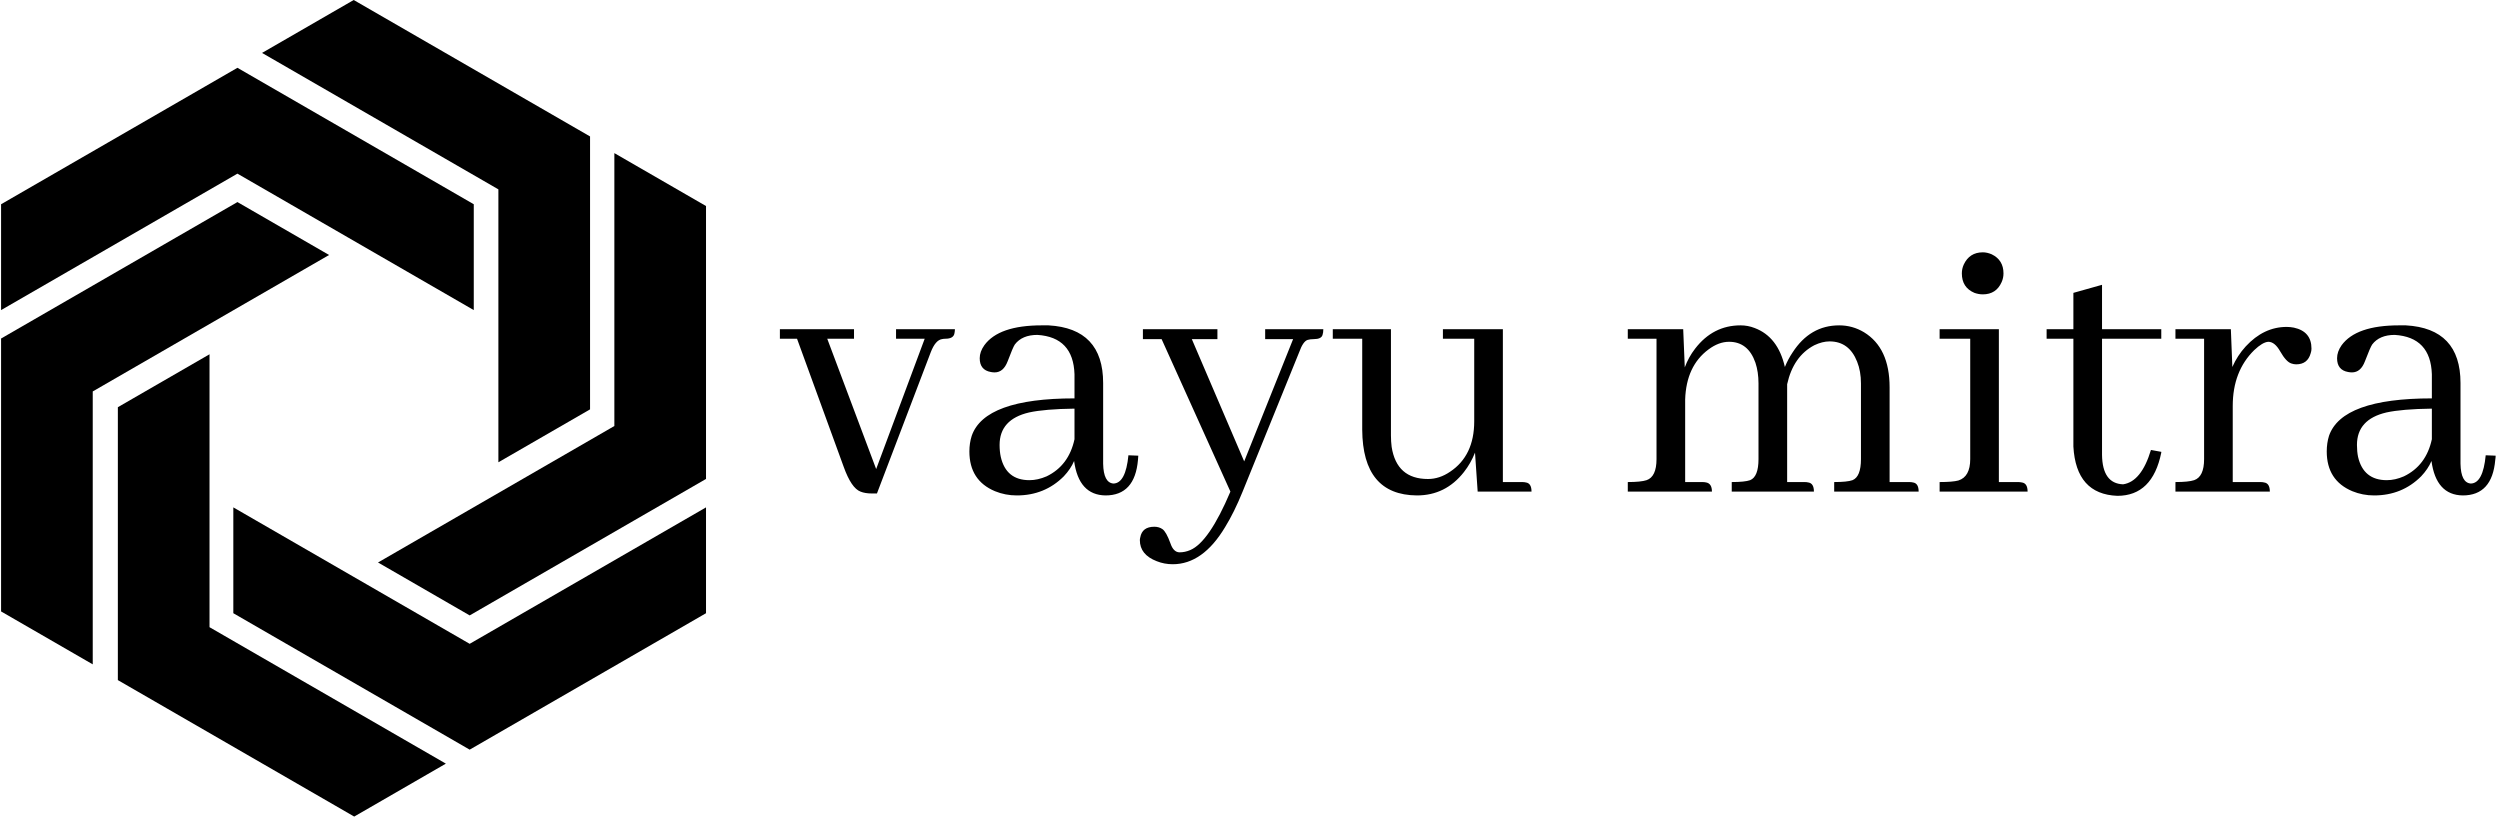 <svg xmlns="http://www.w3.org/2000/svg" version="1.1" xmlns:xlink="http://www.w3.org/1999/xlink" xmlns:svgjs="http://svgjs.dev/svgjs" width="2000" height="656" viewBox="0 0 2000 656"><g transform="matrix(1,0,0,1,-1.212,-1.372)"><svg viewBox="0 0 396 130" data-background-color="#ffffff" preserveAspectRatio="xMidYMid meet" height="656" width="2000" xmlns="http://www.w3.org/2000/svg" xmlns:xlink="http://www.w3.org/1999/xlink"><g id="tight-bounds" transform="matrix(1,0,0,1,0.24,0.272)"><svg viewBox="0 0 395.52 129.456" height="129.456" width="395.52"><g><svg viewBox="0 0 574.947 188.184" height="129.456" width="395.52"><g transform="matrix(1,0,0,1,179.427,58.151)"><svg viewBox="0 0 395.52 71.881" height="71.881" width="395.52"><g id="textblocktransform"><svg viewBox="0 0 395.52 71.881" height="71.881" width="395.52" id="textblock"><g><svg viewBox="0 0 395.52 71.881" height="71.881" width="395.52"><g transform="matrix(1,0,0,1,0,0)"><svg width="395.52" viewBox="0.15 -30.57 219.21 39.85" height="71.881" data-palette-color="#000000"><path d="M6.2-19.53L9.62-19.53 9.62-20.75 0.15-20.75 0.15-19.53 2.34-19.53 8.3-3.17Q9.28-0.44 10.45 0L10.45 0Q11.04 0.24 11.91 0.24L11.91 0.24 12.55 0.24 19.43-17.82Q20.02-19.34 20.85-19.48L20.85-19.48Q21.09-19.53 21.29-19.53L21.29-19.53Q22.36-19.53 22.46-20.26L22.46-20.26Q22.51-20.51 22.51-20.75L22.51-20.75 14.99-20.75 14.99-19.53 18.65-19.53 12.45-2.88 6.2-19.53ZM41.75 0.49L41.75 0.49Q45.51 0.49 45.9-4.05L45.9-4.05Q45.94-4.35 45.94-4.59L45.94-4.59 44.68-4.64Q44.33-1.07 42.77-1.03L42.77-1.03Q41.5-1.12 41.45-3.56L41.45-3.56 41.45-13.87Q41.45-20.85 34.47-21.24L34.47-21.24Q34.03-21.24 33.59-21.24L33.59-21.24Q28.12-21.24 26.27-18.7L26.27-18.7Q25.68-17.87 25.68-17.04L25.68-17.04Q25.68-15.53 27.1-15.28L27.1-15.28Q27.34-15.23 27.59-15.23L27.59-15.23Q28.71-15.23 29.25-16.65L29.25-16.65Q29.93-18.46 30.17-18.8L30.17-18.8Q31.1-20.02 33.05-20.02L33.05-20.02Q37.64-19.73 37.79-14.99L37.79-14.99 37.79-11.91Q26.32-11.91 24.66-7.13L24.66-7.13Q24.36-6.2 24.36-5.13L24.36-5.13Q24.36-1.42 27.63-0.05L27.63-0.05Q28.95 0.49 30.42 0.49L30.42 0.49Q33.98 0.49 36.42-1.95L36.42-1.95Q37.3-2.88 37.74-3.91L37.74-3.91Q38.33 0.44 41.75 0.49ZM32.03-1.46L32.03-1.46Q29.05-1.46 28.37-4.44L28.37-4.44Q28.22-5.13 28.22-5.96L28.22-5.96Q28.22-9.23 31.98-10.11L31.98-10.11Q33.98-10.55 37.79-10.6L37.79-10.6 37.79-6.69Q37.06-3.32 34.23-1.95L34.23-1.95Q33.1-1.46 32.03-1.46ZM51.22 7.76L51.22 7.76Q50.43 7.76 50.04 6.59L50.04 6.59Q49.51 5.13 49.02 4.79L49.02 4.79Q48.58 4.49 47.99 4.49L47.99 4.49Q46.43 4.49 46.19 5.86L46.19 5.86Q46.14 6.05 46.14 6.2L46.14 6.2Q46.14 8.06 48.29 8.89L48.29 8.89Q49.26 9.28 50.34 9.28L50.34 9.28Q54.19 9.28 57.03 4.54L57.03 4.54Q58.2 2.64 59.27 0L59.27 0 66.5-17.82Q66.99-19.19 67.57-19.38L67.57-19.38Q67.91-19.48 68.35-19.48L68.35-19.48Q69.33-19.48 69.48-20.02L69.48-20.02Q69.58-20.31 69.58-20.75L69.58-20.75 62.15-20.75 62.15-19.48 65.72-19.48 59.47-3.86 52.78-19.48 56.05-19.48 56.05-20.75 46.53-20.75 46.53-19.48 48.92-19.48 57.71 0Q54.98 6.45 52.58 7.47L52.58 7.47Q51.9 7.76 51.22 7.76ZM94.96-1.22L94.96-1.22 92.52-1.22 92.52-20.75 84.86-20.75 84.86-19.53 88.86-19.53 88.86-8.98Q88.86-4.59 85.78-2.54L85.78-2.54Q84.42-1.61 82.95-1.61L82.95-1.61Q78.95-1.61 78.31-5.71L78.31-5.71Q78.22-6.4 78.22-7.18L78.22-7.18 78.22-20.75 70.79-20.75 70.79-19.53 74.55-19.53 74.55-7.91Q74.6 0.44 81.54 0.49L81.54 0.49Q85.2 0.49 87.54-2.49L87.54-2.49Q88.42-3.61 88.96-4.98L88.96-4.98 89.3 0 96.18 0Q96.18-1.07 95.45-1.17L95.45-1.17Q95.26-1.22 94.96-1.22ZM118.01-1.22L118.01-1.22 115.81-1.22 115.81-11.77Q115.95-16.06 118.79-18.16L118.79-18.16Q120.1-19.14 121.42-19.14L121.42-19.14Q123.86-19.14 124.79-16.46L124.79-16.46Q125.18-15.28 125.18-13.82L125.18-13.82 125.18-4.15Q125.18-1.9 124.11-1.46L124.11-1.46Q123.43-1.22 121.76-1.22L121.76-1.22 121.76 0 132.26 0Q132.26-1.07 131.53-1.17L131.53-1.17Q131.34-1.22 131.04-1.22L131.04-1.22 128.84-1.22 128.84-13.33 128.84-13.72Q129.63-17.29 132.31-18.7L132.31-18.7Q133.34-19.19 134.26-19.19L134.26-19.19Q136.76-19.19 137.78-16.6L137.78-16.6Q138.27-15.38 138.27-13.82L138.27-13.82 138.27-4.15Q138.27-1.9 137.19-1.46L137.19-1.46Q136.51-1.22 134.85-1.22L134.85-1.22 134.85 0 145.64 0Q145.64-1.07 144.91-1.17L144.91-1.17Q144.71-1.22 144.42-1.22L144.42-1.22 141.93-1.22 141.93-13.33Q141.93-18.36 138.66-20.36L138.66-20.36Q137.19-21.24 135.49-21.24L135.49-21.24Q131.77-21.24 129.53-17.77L129.53-17.77Q128.94-16.89 128.55-15.92L128.55-15.92Q127.67-19.78 124.69-20.9L124.69-20.9Q123.82-21.24 122.89-21.24L122.89-21.24Q119.37-21.24 117.08-18.26L117.08-18.26Q116.25-17.19 115.76-15.87L115.76-15.87 115.56-20.75 108.48-20.75 108.48-19.53 112.15-19.53 112.15-4.15Q112.15-1.9 110.88-1.46L110.88-1.46Q110.14-1.22 108.48-1.22L108.48-1.22 108.48 0 119.23 0Q119.23-1.03 118.49-1.17L118.49-1.17Q118.25-1.22 118.01-1.22ZM158.33-1.22L158.33-1.22 155.89-1.22 155.89-20.75 148.32-20.75 148.32-19.53 152.23-19.53 152.23-4.15Q152.23-1.9 150.72-1.42L150.72-1.42Q149.99-1.22 148.32-1.22L148.32-1.22 148.32 0 159.56 0Q159.56-1.07 158.82-1.17L158.82-1.17Q158.58-1.22 158.33-1.22ZM156.48-27.88L156.48-27.88Q156.48-29.59 154.97-30.32L154.97-30.32Q154.38-30.57 153.84-30.57L153.84-30.57Q152.13-30.57 151.4-29L151.4-29Q151.16-28.47 151.16-27.88L151.16-27.88Q151.16-26.07 152.77-25.39L152.77-25.39Q153.31-25.2 153.84-25.2L153.84-25.2Q155.55-25.2 156.24-26.76L156.24-26.76Q156.48-27.29 156.48-27.88ZM161.99-20.75L161.99-19.53 165.41-19.53 165.41-5.76Q165.75 0.34 171.03 0.54L171.03 0.54Q175.52 0.54 176.64-4.98L176.64-4.98Q176.64-5.03 176.64-5.08L176.64-5.08 175.32-5.32Q174.1-1.27 171.76-0.93L171.76-0.93Q169.12-1.03 169.07-4.69L169.07-4.69 169.07-19.53 176.64-19.53 176.64-20.75 169.07-20.75 169.07-26.42 165.41-25.39 165.41-20.75 161.99-20.75ZM189.29-1.22L189.29-1.22 185.77-1.22 185.77-10.94Q185.77-15.38 188.51-18.07L188.51-18.07Q189.58-19.09 190.31-19.14L190.31-19.14Q191.14-19.14 191.83-17.92L191.83-17.92Q192.61-16.55 193.29-16.36L193.29-16.36Q193.58-16.26 193.88-16.26L193.88-16.26Q195.34-16.26 195.73-17.68L195.73-17.68Q195.83-17.97 195.83-18.26L195.83-18.26Q195.83-20.46 193.58-20.95L193.58-20.95Q193.1-21.04 192.66-21.04L192.66-21.04Q189.73-21.04 187.43-18.55L187.43-18.55Q186.36-17.38 185.72-15.92L185.72-15.92 185.53-20.75 178.45-20.75 178.45-19.53 182.11-19.53 182.11-4.15Q182.11-1.9 180.84-1.46L180.84-1.46Q180.11-1.22 178.45-1.22L178.45-1.22 178.45 0 190.51 0Q190.51-1.07 189.77-1.17L189.77-1.17Q189.58-1.22 189.29-1.22ZM215.16 0.49L215.16 0.49Q218.92 0.49 219.31-4.05L219.31-4.05Q219.36-4.35 219.36-4.59L219.36-4.59 218.09-4.64Q217.75-1.07 216.19-1.03L216.19-1.03Q214.92-1.12 214.87-3.56L214.87-3.56 214.87-13.87Q214.87-20.85 207.89-21.24L207.89-21.24Q207.45-21.24 207.01-21.24L207.01-21.24Q201.54-21.24 199.68-18.7L199.68-18.7Q199.1-17.87 199.1-17.04L199.1-17.04Q199.1-15.53 200.51-15.28L200.51-15.28Q200.76-15.23 201-15.23L201-15.23Q202.13-15.23 202.66-16.65L202.66-16.65Q203.35-18.46 203.59-18.8L203.59-18.8Q204.52-20.02 206.47-20.02L206.47-20.02Q211.06-19.73 211.21-14.99L211.21-14.99 211.21-11.91Q199.73-11.91 198.07-7.13L198.07-7.13Q197.78-6.2 197.78-5.13L197.78-5.13Q197.78-1.42 201.05-0.05L201.05-0.05Q202.37 0.49 203.83 0.49L203.83 0.49Q207.4 0.49 209.84-1.95L209.84-1.95Q210.72-2.88 211.16-3.91L211.16-3.91Q211.75 0.44 215.16 0.49ZM205.45-1.46L205.45-1.46Q202.47-1.46 201.78-4.44L201.78-4.44Q201.64-5.13 201.64-5.96L201.64-5.96Q201.64-9.23 205.4-10.11L205.4-10.11Q207.4-10.55 211.21-10.6L211.21-10.6 211.21-6.69Q210.48-3.32 207.64-1.95L207.64-1.95Q206.52-1.46 205.45-1.46Z" opacity="1" transform="matrix(1,0,0,1,0,0)" fill="#000000" class="wordmark-text-0" data-fill-palette-color="primary" id="text-0"></path></svg></g></svg></g></svg></g></svg></g><g><svg viewBox="0 0 162.458 188.184" height="188.184" width="162.458"><g><svg xmlns="http://www.w3.org/2000/svg" xmlns:xlink="http://www.w3.org/1999/xlink" version="1.1" x="0" y="0" viewBox="9.638 3.247 80.724 93.507" enable-background="new 0 0 100 100" xml:space="preserve" height="188.184" width="162.458" class="icon-icon-0" data-fill-palette-color="accent" id="icon-0"><g fill="#000000" data-fill-palette-color="accent"><g fill="#000000" data-fill-palette-color="accent"><polygon points="36.703,11.011 9.638,26.636 9.638,38.757 36.703,23.131 63.767,38.757 63.767,26.636   " fill="#000000" data-fill-palette-color="accent"></polygon></g><g fill="#000000" data-fill-palette-color="accent"><polygon points="63.298,89.092 36.233,73.467 36.233,61.348 63.298,76.973 90.362,61.348 90.362,73.467   " fill="#000000" data-fill-palette-color="accent"></polygon></g><g fill="#000000" data-fill-palette-color="accent"><polygon points="9.638,42.012 36.703,26.386 47.198,32.446 20.134,48.072 20.134,79.324 9.638,73.264   " fill="#000000" data-fill-palette-color="accent"></polygon></g><g fill="#000000" data-fill-palette-color="accent"><polygon points="77.083,18.872 50.018,3.247 39.522,9.307 66.586,24.932 66.586,56.184 77.083,50.124   " fill="#000000" data-fill-palette-color="accent"></polygon></g><g fill="#000000" data-fill-palette-color="accent"><polygon points="23.01,81.127 23.011,49.876 33.507,43.816 33.507,75.068 60.571,90.693 50.075,96.754   " fill="#000000" data-fill-palette-color="accent"></polygon></g><g fill="#000000" data-fill-palette-color="accent"><polygon points="90.362,58.092 90.362,26.84 79.866,20.78 79.866,52.031 52.802,67.658 63.298,73.719   " fill="#000000" data-fill-palette-color="accent"></polygon></g></g></svg></g></svg></g></svg></g><defs></defs></svg><rect width="395.52" height="129.456" fill="none" stroke="none" visibility="hidden"></rect></g></svg></g></svg>
